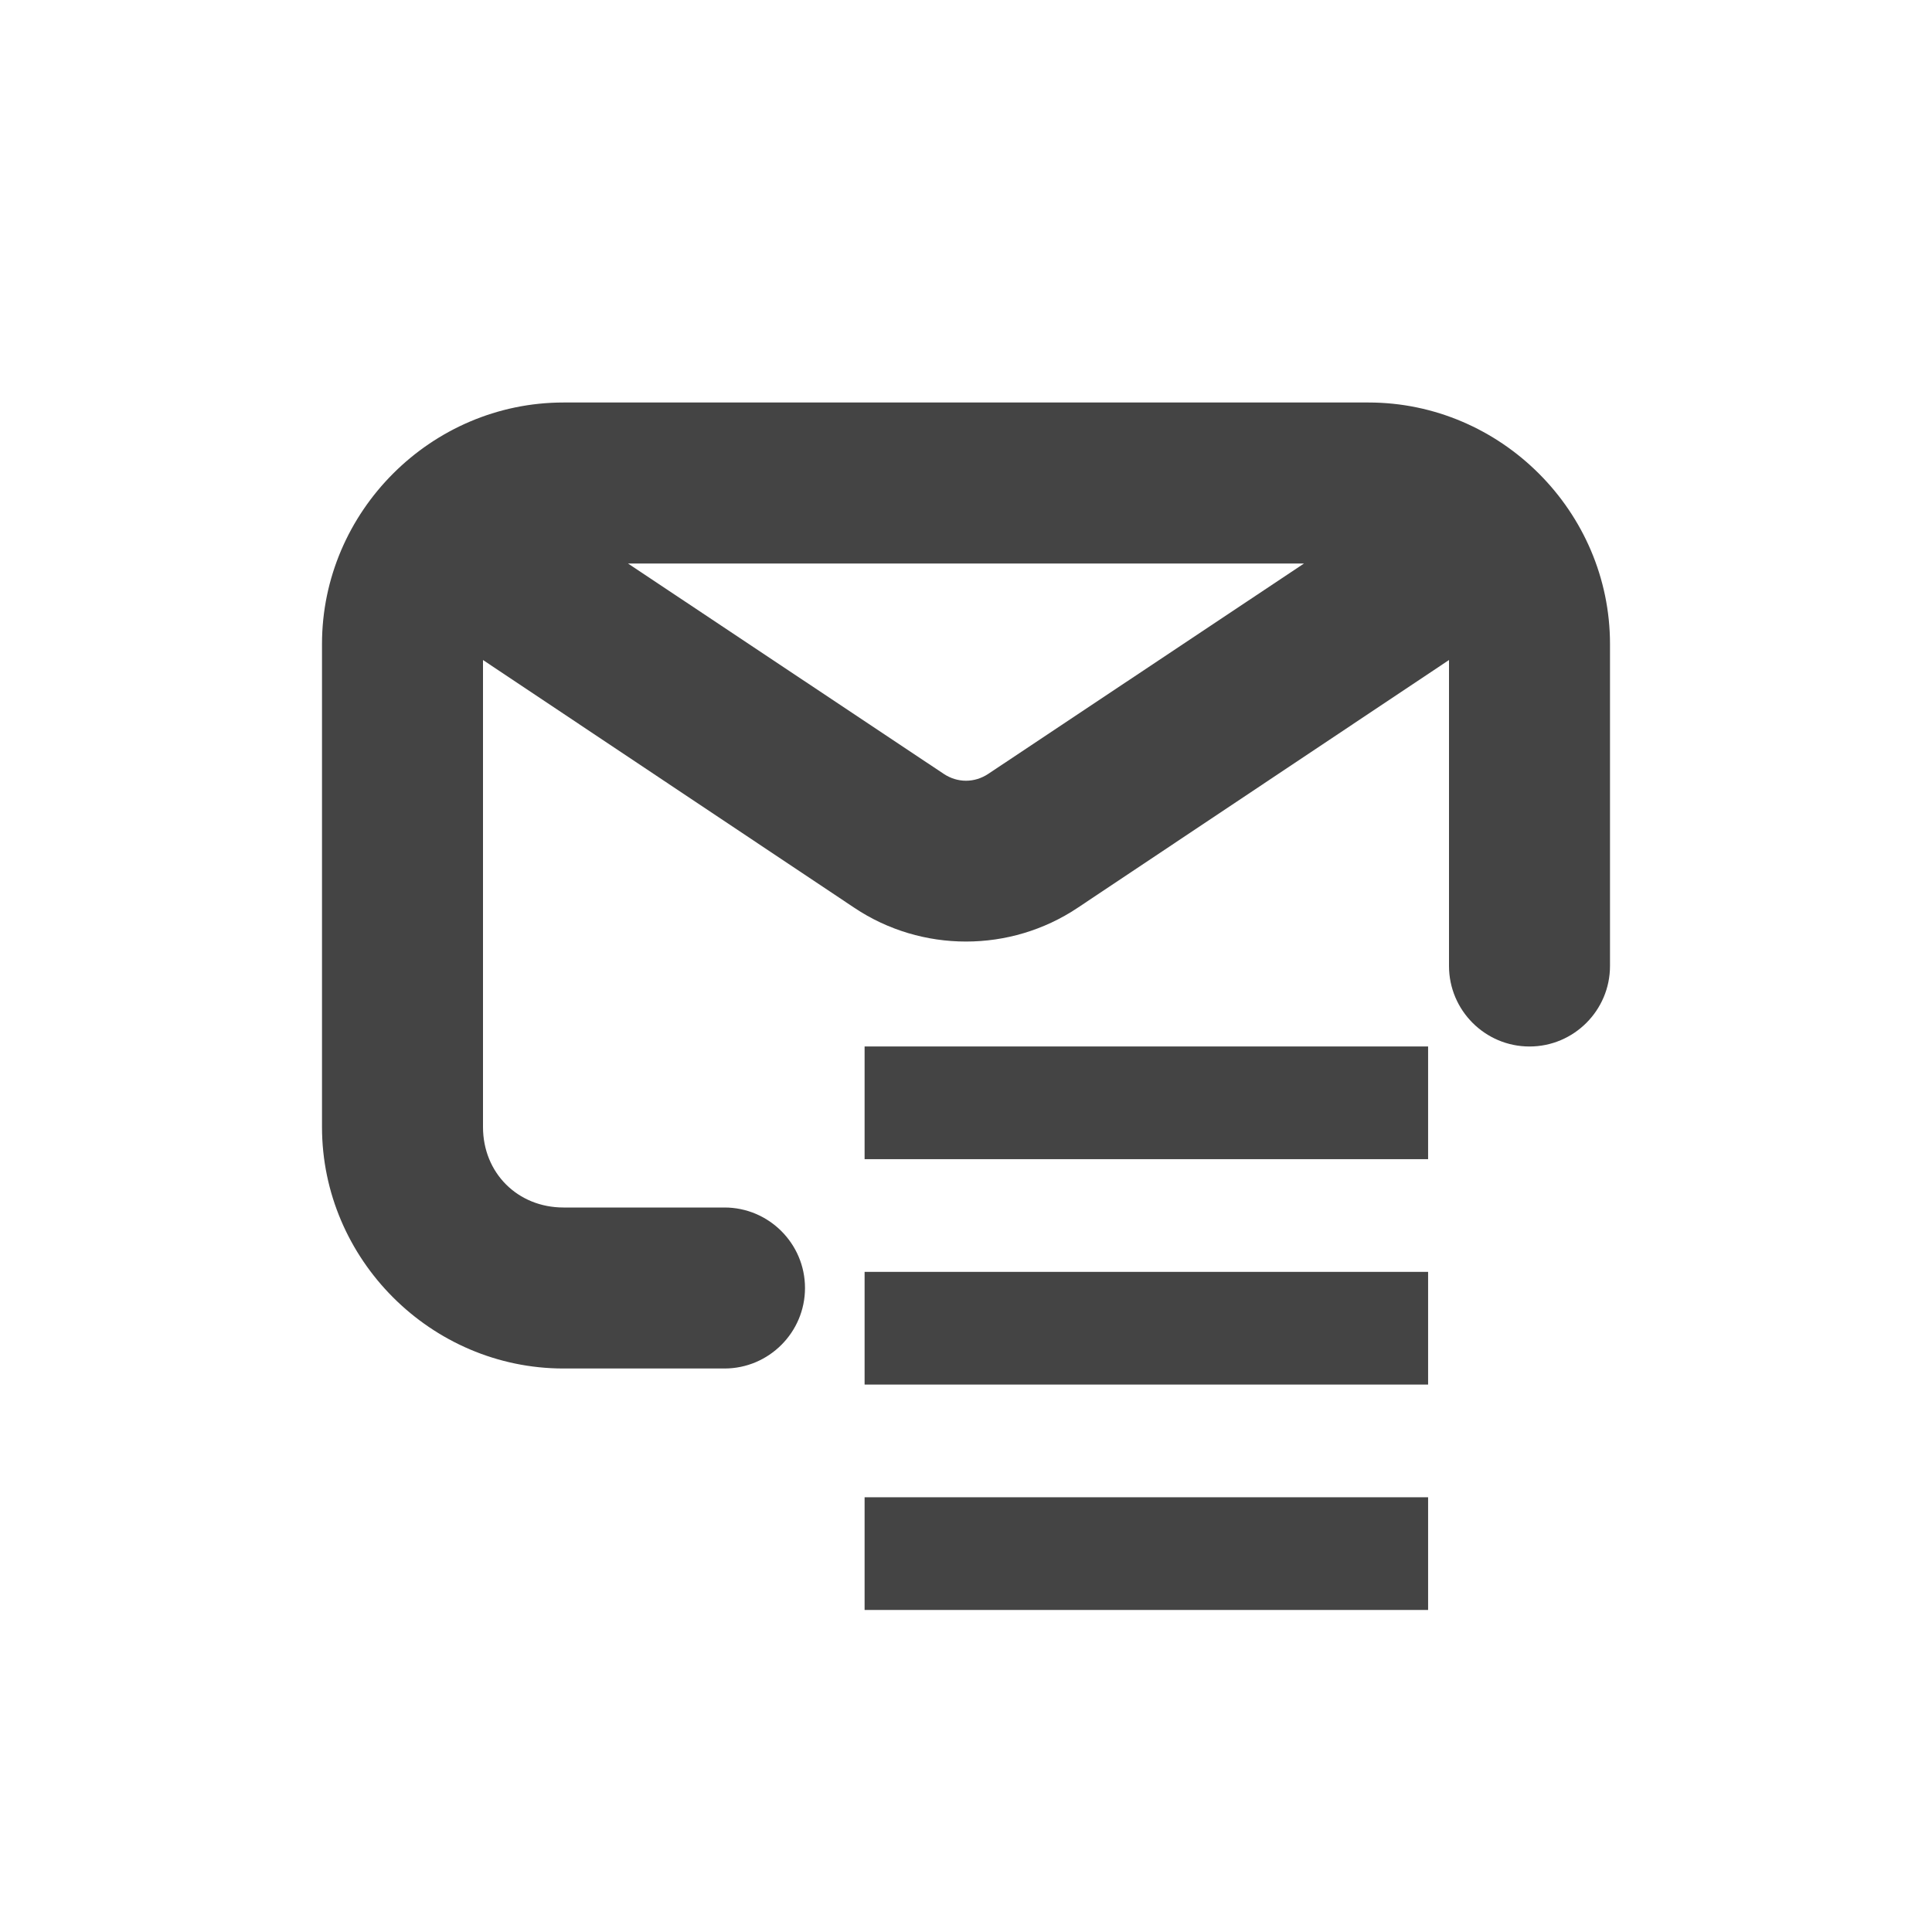 <?xml version='1.0' encoding='ASCII' standalone='yes'?>
<svg xmlns="http://www.w3.org/2000/svg" xmlns:xlink="http://www.w3.org/1999/xlink" version="1.1" width="24px" height="24px">
  <g transform="translate(4.0, 4.0) scale(1 1) ">
    <defs id="defs8">
      <style id="current-color-scheme" type="text/css">
   .ColorScheme-Text { color:#444444; } .ColorScheme-Highlight { color:#4285f4; }
  </style>
    </defs>
    <sodipodi:namedview xmlns:sodipodi="http://sodipodi.sourceforge.net/DTD/sodipodi-0.dtd" xmlns:inkscape="http://www.inkscape.org/namespaces/inkscape" id="namedview6" pagecolor="#ffffff" bordercolor="#000000" borderopacity="0.25" inkscape:showpageshadow="2" inkscape:pageopacity="0.0" inkscape:pagecheckerboard="0" inkscape:deskcolor="#d1d1d1" showgrid="false" inkscape:zoom="16.046875" inkscape:cx="-15.330088" inkscape:cy="9.2541383" inkscape:current-layer="svg4"/>
    <path style="fill:#444444;fill-opacity:1" d="M 11,8" id="path327"/>
    <path id="path2" style="fill:#444444;fill-opacity:1" d="M 3 1 C 1.355 1 0 2.355 0 4 L 0 10 C 0 11.645 1.355 13 3 13 L 5 13 C 5.551 13 6 12.551 6 12 C 6 11.449 5.551 11 5 11 L 3 11 C 2.43 11 2 10.57 2 10 L 2 4.199 L 6.613 7.277 C 7.449 7.836 8.551 7.836 9.387 7.277 L 14 4.199 L 14 8 C 14 8.551 14.449 9 15 9 C 15.551 9 16 8.551 16 8 L 16 4 C 16 2.355 14.645 1 13 1 L 3 1 z M 3.801 3 L 12.199 3 L 8.277 5.613 C 8.105 5.727 7.895 5.727 7.723 5.613 L 3.801 3 z "/>
    <g id="g311" transform="matrix(1.4,0,0,1.4,60.646,-7.918)" style="fill:#444444;fill-opacity:1">
      <path style="fill:#444444;fill-opacity:1" d="m -38.504,16.084 v 1 h 5 v -1 z" id="path306"/>
      <path style="fill:#444444;fill-opacity:1" d="m -38.504,14.084 v 1 h 5 v -1 z" id="path304"/>
      <path style="fill:#444444;fill-opacity:1" d="m -38.504,12.084 v 1 h 5 v -1 z" id="path302"/>
    </g>
  </g>
</svg>

